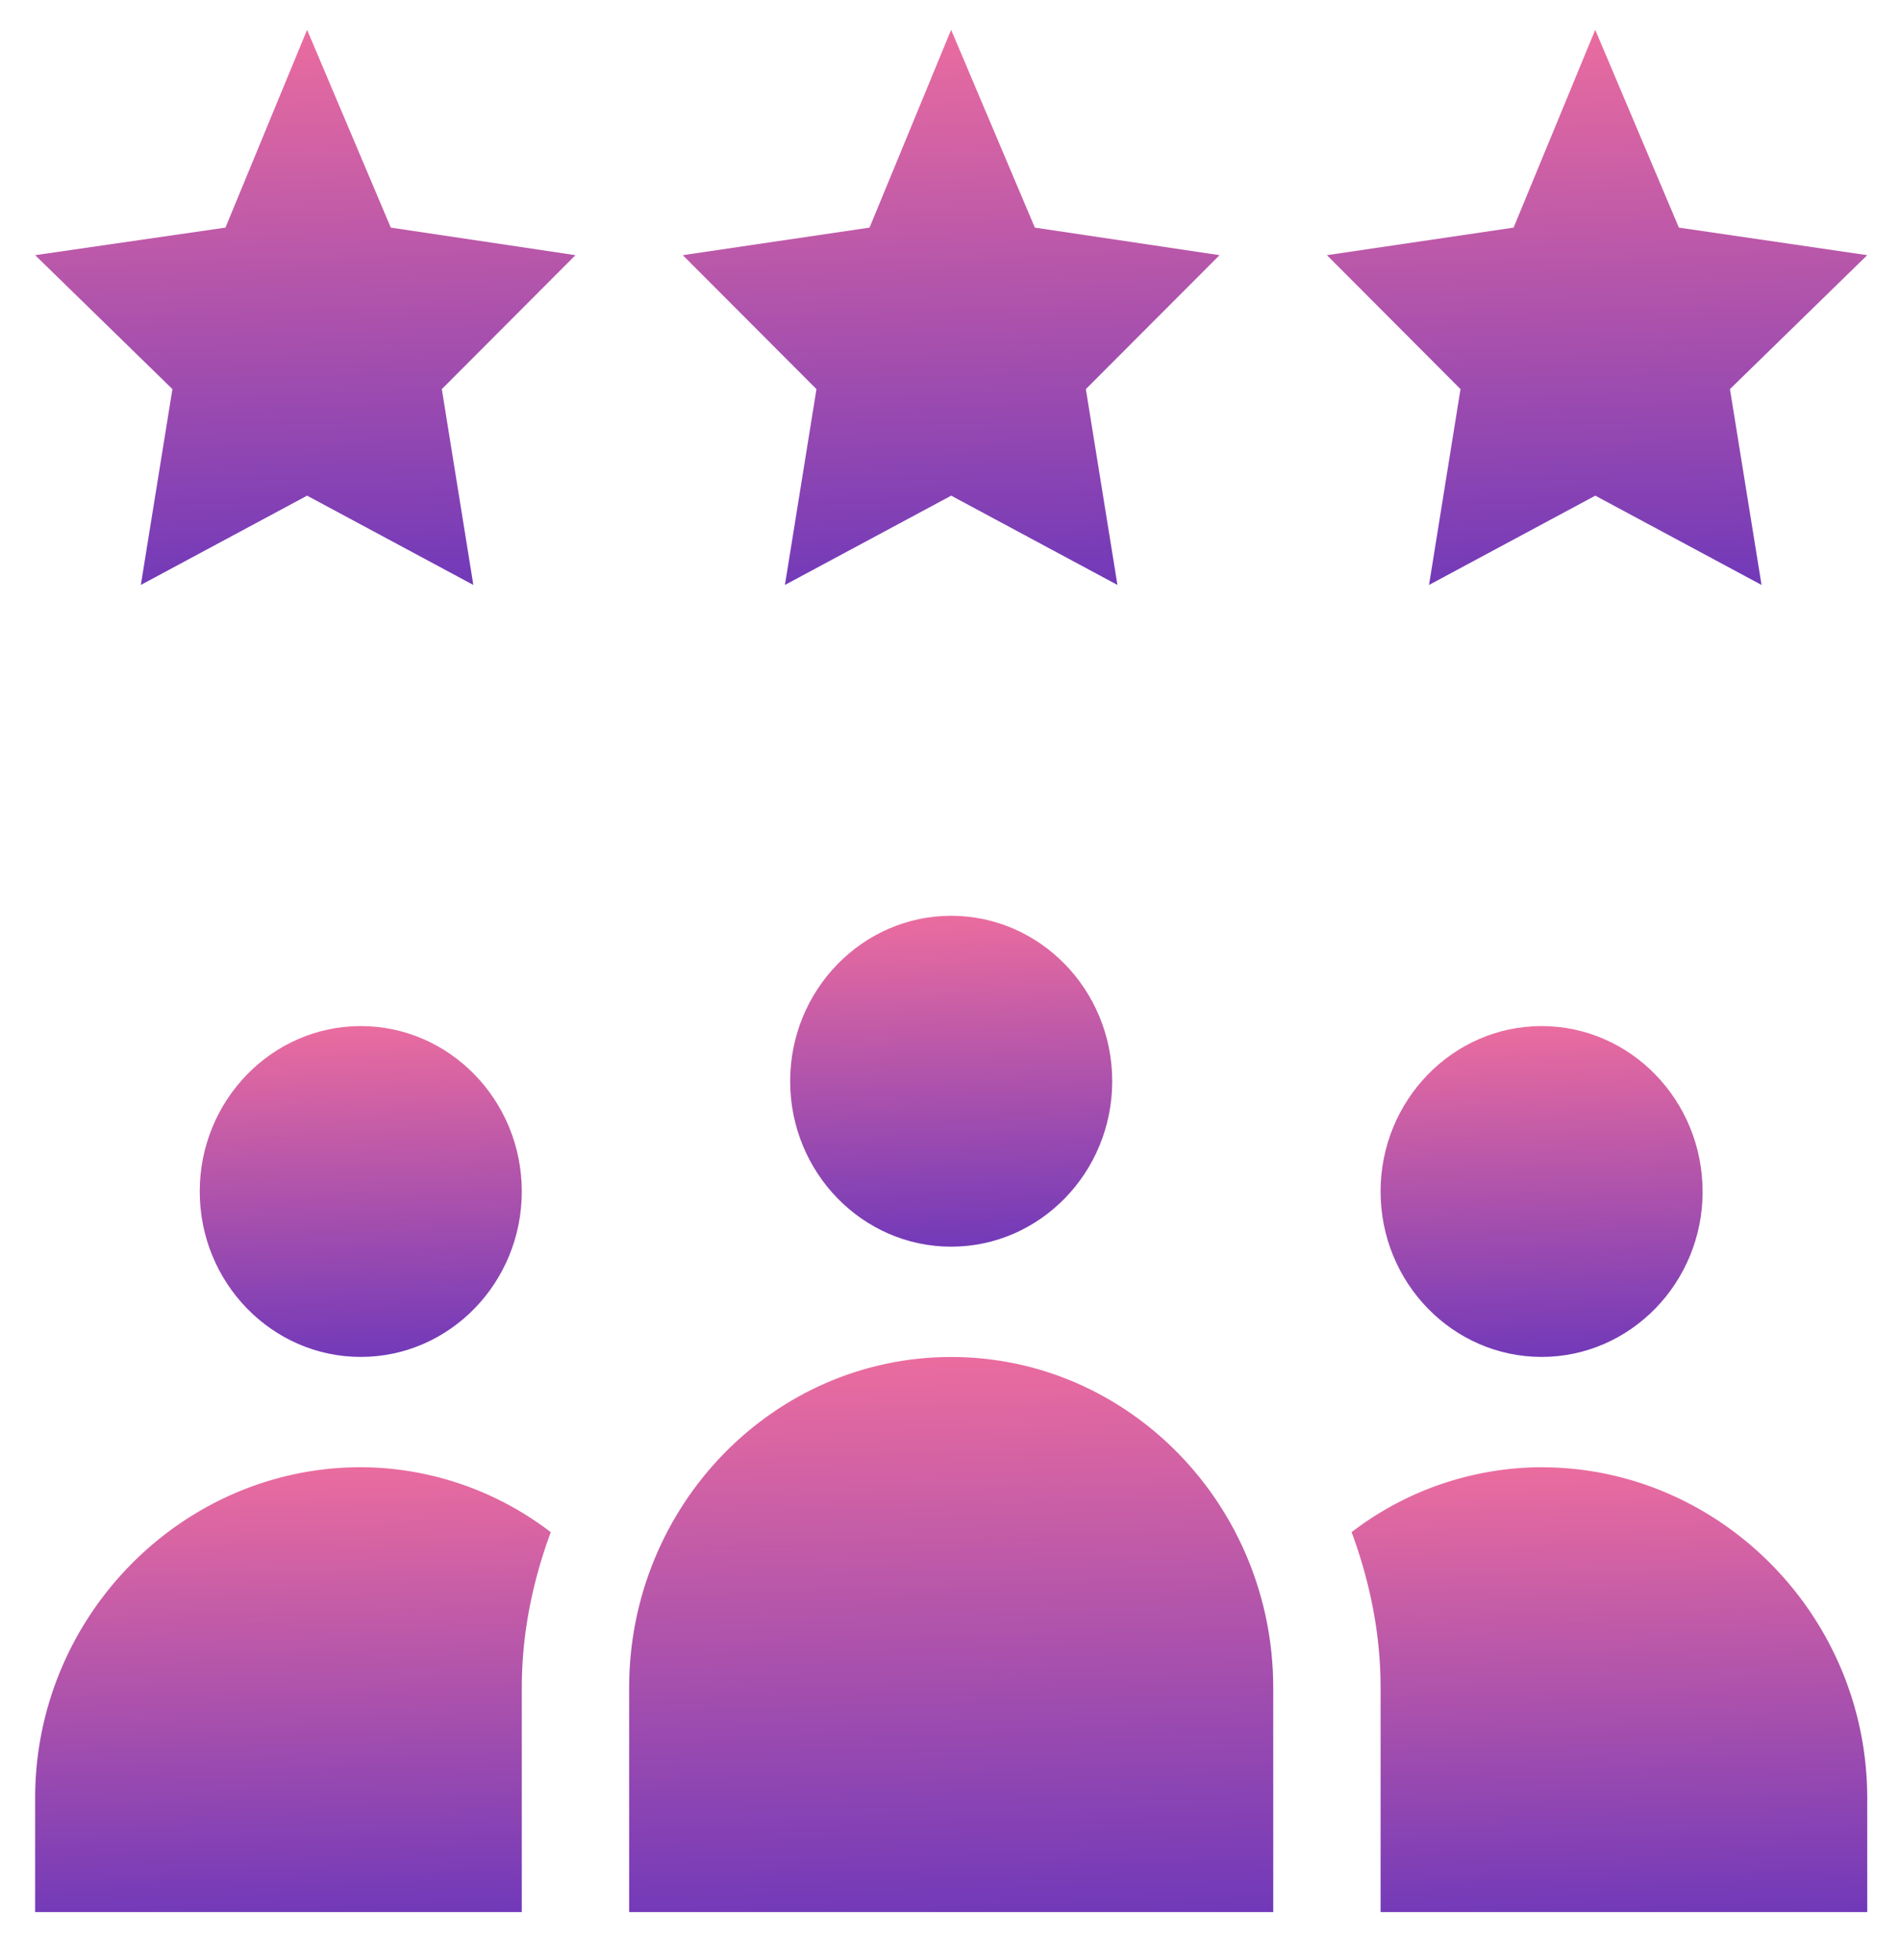 <svg width="32" height="33" fill="none" xmlns="http://www.w3.org/2000/svg"><g clip-path="url(#clip0)"><path d="M13.308 18.203c0 1.536 1.216 2.786 2.712 2.786 1.495 0 2.712-1.25 2.712-2.786 0-1.535-1.217-2.785-2.712-2.785s-2.712 1.25-2.712 2.785z" fill="url(#paint0_linear)"/><path d="M16.02 22.846c-2.991 0-5.424 2.498-5.424 5.57v3.775h10.848v-3.775c0-3.072-2.433-5.57-5.424-5.57z" fill="url(#paint1_linear)"/><path d="M8.788 20.06c0-1.535-1.216-2.785-2.712-2.785-1.495 0-2.712 1.25-2.712 2.785 0 1.536 1.217 2.785 2.712 2.785 1.496 0 2.712-1.249 2.712-2.785z" fill="url(#paint2_linear)"/><path d="M28.675 20.06c0-1.535-1.216-2.785-2.711-2.785-1.496 0-2.712 1.25-2.712 2.785 0 1.536 1.216 2.785 2.712 2.785 1.495 0 2.712-1.249 2.712-2.785z" fill="url(#paint3_linear)"/><path d="M5.172.502l-1.375 3.33-3.205.464 2.312 2.255-.532 3.297 2.8-1.503 2.8 1.503-.531-3.297 2.251-2.255-3.11-.464-1.41-3.33z" fill="url(#paint4_linear)"/><path d="M17.429 3.832l-1.41-3.33-1.374 3.33-3.145.464 2.251 2.255-.531 3.297 2.8-1.503 2.8 1.503-.532-3.297 2.252-2.255-3.111-.464z" fill="url(#paint5_linear)"/><path d="M26.867.502l-1.375 3.33-3.144.464 2.25 2.255-.53 3.297 2.8-1.503 2.8 1.503-.532-3.297 2.312-2.255-3.172-.464-1.409-3.33z" fill="url(#paint6_linear)"/><path d="M25.964 24.702a5.286 5.286 0 00-3.2 1.093c.302.818.488 1.695.488 2.62v3.776h8.196v-1.918c0-3.077-2.489-5.57-5.484-5.57z" fill="url(#paint7_linear)"/><path d="M.592 30.273v1.918h8.196v-3.775c0-.926.186-1.803.488-2.62a5.286 5.286 0 00-3.2-1.094c-2.995 0-5.484 2.494-5.484 5.57z" fill="url(#paint8_linear)"/></g><defs><linearGradient id="paint0_linear" x1="16.291" y1="14.541" x2="16.614" y2="24.409" gradientUnits="userSpaceOnUse"><stop stop-color="#FD749B"/><stop offset="1" stop-color="#281AC8"/></linearGradient><linearGradient id="paint1_linear" x1="16.562" y1="21.374" x2="17.017" y2="37.935" gradientUnits="userSpaceOnUse"><stop stop-color="#FD749B"/><stop offset="1" stop-color="#281AC8"/></linearGradient><linearGradient id="paint2_linear" x1="6.347" y1="16.398" x2="6.67" y2="26.265" gradientUnits="userSpaceOnUse"><stop stop-color="#FD749B"/><stop offset="1" stop-color="#281AC8"/></linearGradient><linearGradient id="paint3_linear" x1="26.235" y1="16.398" x2="26.558" y2="26.265" gradientUnits="userSpaceOnUse"><stop stop-color="#FD749B"/><stop offset="1" stop-color="#281AC8"/></linearGradient><linearGradient id="paint4_linear" x1="5.597" y1="-.969" x2="6.139" y2="15.586" gradientUnits="userSpaceOnUse"><stop stop-color="#FD749B"/><stop offset="1" stop-color="#281AC8"/></linearGradient><linearGradient id="paint5_linear" x1="16.472" y1="-.969" x2="17.017" y2="15.586" gradientUnits="userSpaceOnUse"><stop stop-color="#FD749B"/><stop offset="1" stop-color="#281AC8"/></linearGradient><linearGradient id="paint6_linear" x1="27.353" y1="-.969" x2="27.894" y2="15.586" gradientUnits="userSpaceOnUse"><stop stop-color="#FD749B"/><stop offset="1" stop-color="#281AC8"/></linearGradient><linearGradient id="paint7_linear" x1="27.54" y1="23.523" x2="27.905" y2="36.794" gradientUnits="userSpaceOnUse"><stop stop-color="#FD749B"/><stop offset="1" stop-color="#281AC8"/></linearGradient><linearGradient id="paint8_linear" x1="5.368" y1="23.523" x2="5.733" y2="36.794" gradientUnits="userSpaceOnUse"><stop stop-color="#FD749B"/><stop offset="1" stop-color="#281AC8"/></linearGradient><clipPath id="clip0"><path fill="#fff" transform="translate(.592 .502)" d="M0 0h30.856v31.689H0z"/></clipPath></defs></svg>
